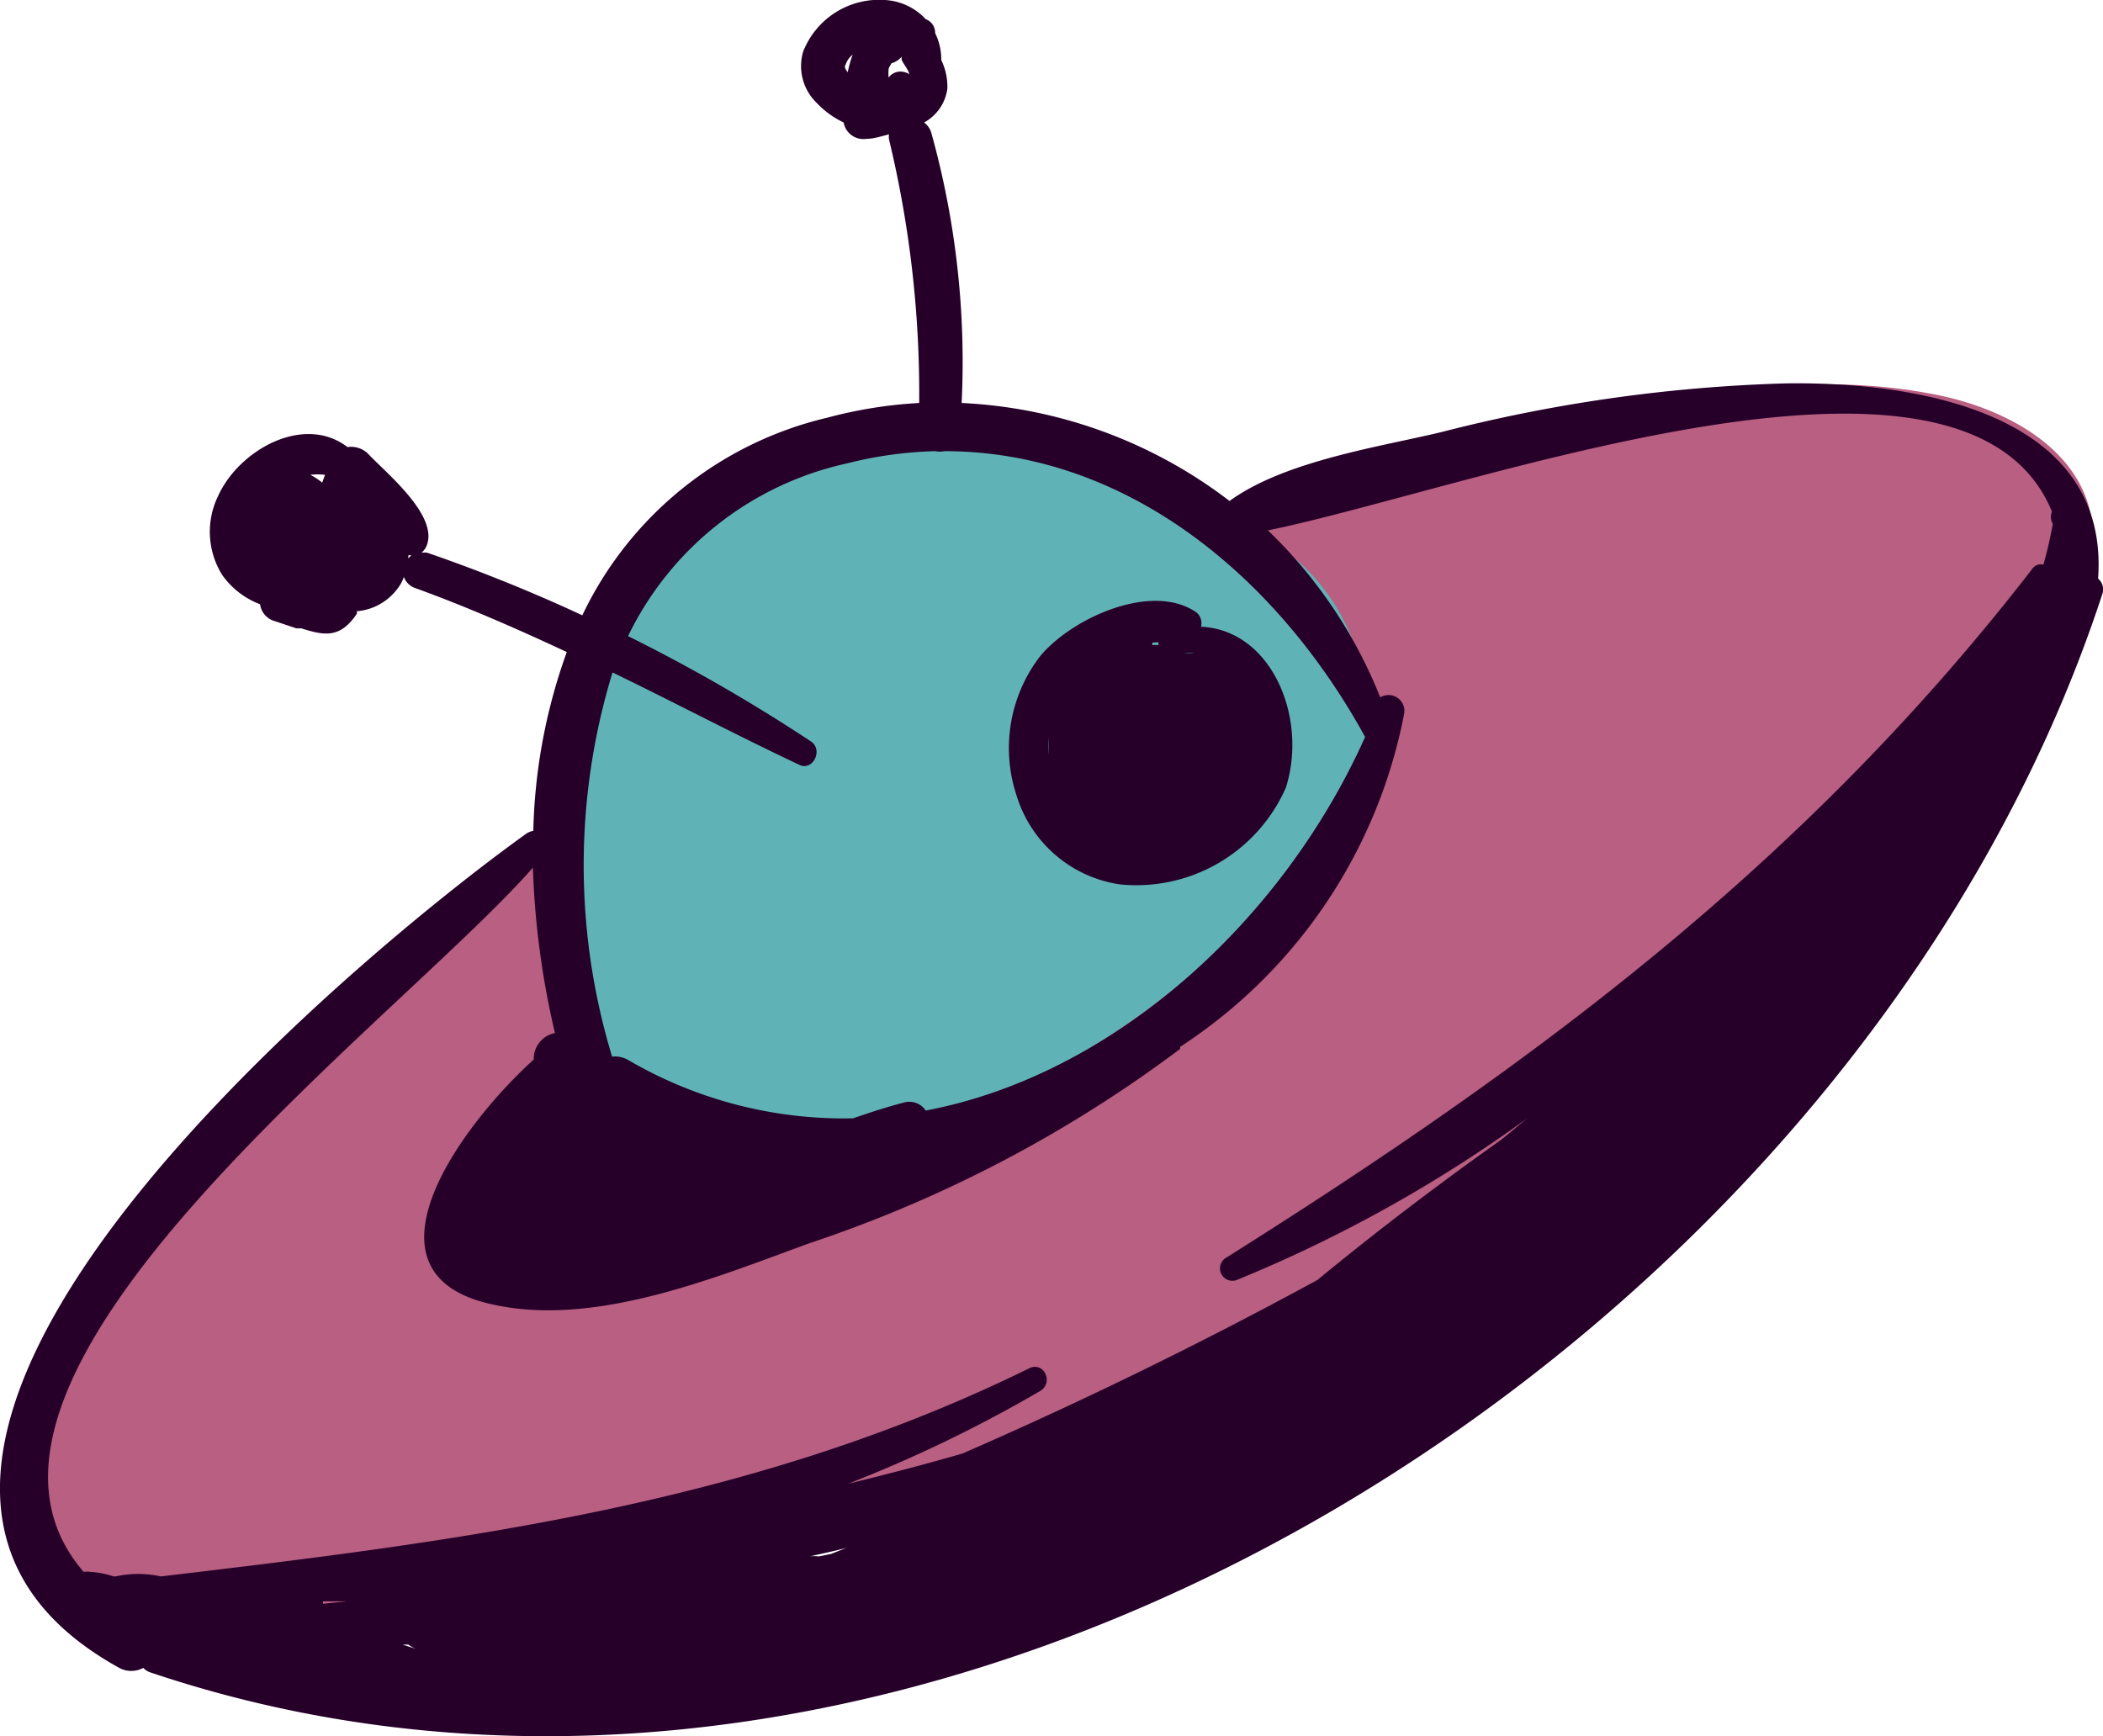 <svg xmlns="http://www.w3.org/2000/svg" viewBox="0 0 51.5 42.52"><defs><style>.cls-1{fill:#b95f81;}.cls-2{fill:#5fb3b6;}.cls-3{fill:#260029;}</style></defs><g id="Layer_2" data-name="Layer 2"><g id="_"><path class="cls-1" d="M1.09,34.34a4.78,4.78,0,0,0-.64,3.15,3.38,3.38,0,0,0,2.66,2.23,9.93,9.93,0,0,0,3.64-.14l14.58-2.37a26.94,26.94,0,0,0,4.26-.92A21.53,21.53,0,0,0,30.25,34,96.51,96.51,0,0,0,40.78,26c3.62-3,7.32-6.1,9.63-10.2a4.82,4.82,0,0,0,.8-3.16c-.33-1.73-2.21-2.69-3.94-3-3.24-.61-6.58.11-9.77,1-10.73,2.89-23,6.77-30.68,15.24A36.35,36.35,0,0,0,1.09,34.34Z"/><path class="cls-2" d="M13.27,20.89a9.63,9.63,0,0,1,2.34-6.8,13.63,13.63,0,0,1,4.65-2.82,8.87,8.87,0,0,1,3.25-.9,8.89,8.89,0,0,1,3.23.74,14.78,14.78,0,0,1,4.77,2.4,5.06,5.06,0,0,1,1.9,4.75,6.33,6.33,0,0,1-1,2.07,19.15,19.15,0,0,1-11.83,7.73c-1.68.35-4.48,1-5.82-.4S13.3,22.67,13.27,20.89Z"/><path class="cls-3" d="M51.38,14.17c.28-3.95-4.22-4.83-7.65-4.78a38.08,38.08,0,0,0-8.42,1.19c-1.49.36-3.84.7-5.2,1.69a11.69,11.69,0,0,0-6.56-2.4,20.9,20.9,0,0,0-.75-6.64A.5.5,0,0,0,22.63,3a1.11,1.11,0,0,0,.57-.83,1.5,1.5,0,0,0-.15-.7A1.45,1.45,0,0,0,22.9.81a.35.35,0,0,0-.23-.34,1.47,1.47,0,0,0-1-.47,2,2,0,0,0-2,1.26A1.25,1.25,0,0,0,20,2.52a2.21,2.21,0,0,0,.66.48.49.49,0,0,0,.56.4c.17,0,.36-.06.55-.11a.48.48,0,0,0,0,.12,26.63,26.63,0,0,1,.74,6.46,11,11,0,0,0-2.25.36,8.9,8.9,0,0,0-6,4.84,39.5,39.5,0,0,0-3.79-1.53.39.39,0,0,0-.15,0,.46.46,0,0,0,.13-.18c.29-.74-1-1.78-1.43-2.24a.59.59,0,0,0-.51-.17c-1.07-.82-2.66.07-3.17,1.2a2,2,0,0,0,.1,1.93,2,2,0,0,0,.93.72.49.49,0,0,0,.32.4l.57.19h.12c.57.18.95.25,1.36-.36l0-.06a1.38,1.38,0,0,0,1-.56.94.94,0,0,0,.15-.28.45.45,0,0,0,.27.27c1.27.46,2.5,1,3.72,1.57a13.78,13.78,0,0,0-.82,4.38.44.44,0,0,0-.16.06C8.56,23.52-6.2,35.81,2.92,40.85a.62.62,0,0,0,.59,0,.39.39,0,0,0,.17.11c19.2,6.47,41.8-8.08,47.8-26.4A.35.35,0,0,0,51.38,14.17ZM20.76,1.77c-.1-.13-.07-.15-.05-.19a.51.51,0,0,1,.17-.24A3,3,0,0,0,20.76,1.77Zm1.51.05a.27.27,0,0,0-.11-.05.36.36,0,0,0-.4.13,1.33,1.33,0,0,1,0-.19c0-.06.05-.11.07-.16a.51.51,0,0,0,.25-.16s0,0,0,.06S22.24,1.69,22.27,1.82Zm-14.38,10a1.6,1.6,0,0,0-.29-.19,1.46,1.46,0,0,1,.36,0ZM10,13.68V13.6h.08A.27.27,0,0,0,10,13.68Zm5,2.79c1.53.74,3,1.52,4.57,2.26.33.17.6-.36.29-.57a41.76,41.76,0,0,0-4.48-2.58,7.81,7.81,0,0,1,5.36-4.23,9.76,9.76,0,0,1,2.16-.3.59.59,0,0,0,.23,0c4.45,0,8.14,3.06,10.3,7-2,4.47-6.12,8.27-10.76,9.15a.48.48,0,0,0-.52-.2c-.43.11-.85.25-1.26.39a10.47,10.47,0,0,1-5.51-1.43.63.63,0,0,0-.39-.08A16.14,16.14,0,0,1,15,16.47ZM7.91,39.28l0-.06.58,0Zm1.95,1H10a.83.83,0,0,0,.3.14Zm10.49-2.22-.3.06a.82.82,0,0,0-.22,0c.3-.07.6-.13.9-.21ZM50.27,12.83a9.61,9.61,0,0,1-.23,1,.25.25,0,0,0-.27.1C44.22,21.11,37.66,26,30.05,30.79a.3.3,0,0,0,.26.55,33.92,33.92,0,0,0,7.09-3.95l-.63.52c-1.54,1.09-3.05,2.24-4.51,3.44Q28,33.67,23.57,35.6c-.93.27-1.86.51-2.8.74a33.5,33.5,0,0,0,4.7-2.27c.34-.2.1-.73-.26-.56-6.79,3.34-13.91,4.23-21.27,5.1a2.59,2.59,0,0,0-1.11,0l-.05,0a2.14,2.14,0,0,0-.56-.11.47.47,0,0,0-.17,0c-4.16-4.8,7.72-13.5,11-17.25a20.44,20.44,0,0,0,.54,4.05.65.65,0,0,0-.52.65c-1.83,1.66-4.44,5.27-1,6,2.5.56,5.45-.66,7.75-1.5a31.91,31.91,0,0,0,9.08-4.76l0-.05a12.57,12.57,0,0,0,5.49-8.18.39.39,0,0,0-.59-.38,11.62,11.62,0,0,0-2.75-4.09c4.91-1,17.08-5.62,19.2-.46A.34.34,0,0,0,50.27,12.83ZM27.42,21.66a4,4,0,0,0,4.07-2.37c.54-1.7-.34-3.86-2.08-3.94A.34.34,0,0,0,29.3,15c-1.11-.77-3.11.17-3.85,1.1a3.69,3.69,0,0,0-.55,3.4A3.12,3.12,0,0,0,27.42,21.66ZM29.26,16l-.06,0L29,16A.83.83,0,0,1,29.26,16Zm-.89-.27a.43.43,0,0,0,0,.07.75.75,0,0,0-.15,0l0-.06Zm-2.69,2.33c0,.14,0,.28,0,.42A3,3,0,0,1,25.68,18.06Z"/></g></g></svg>